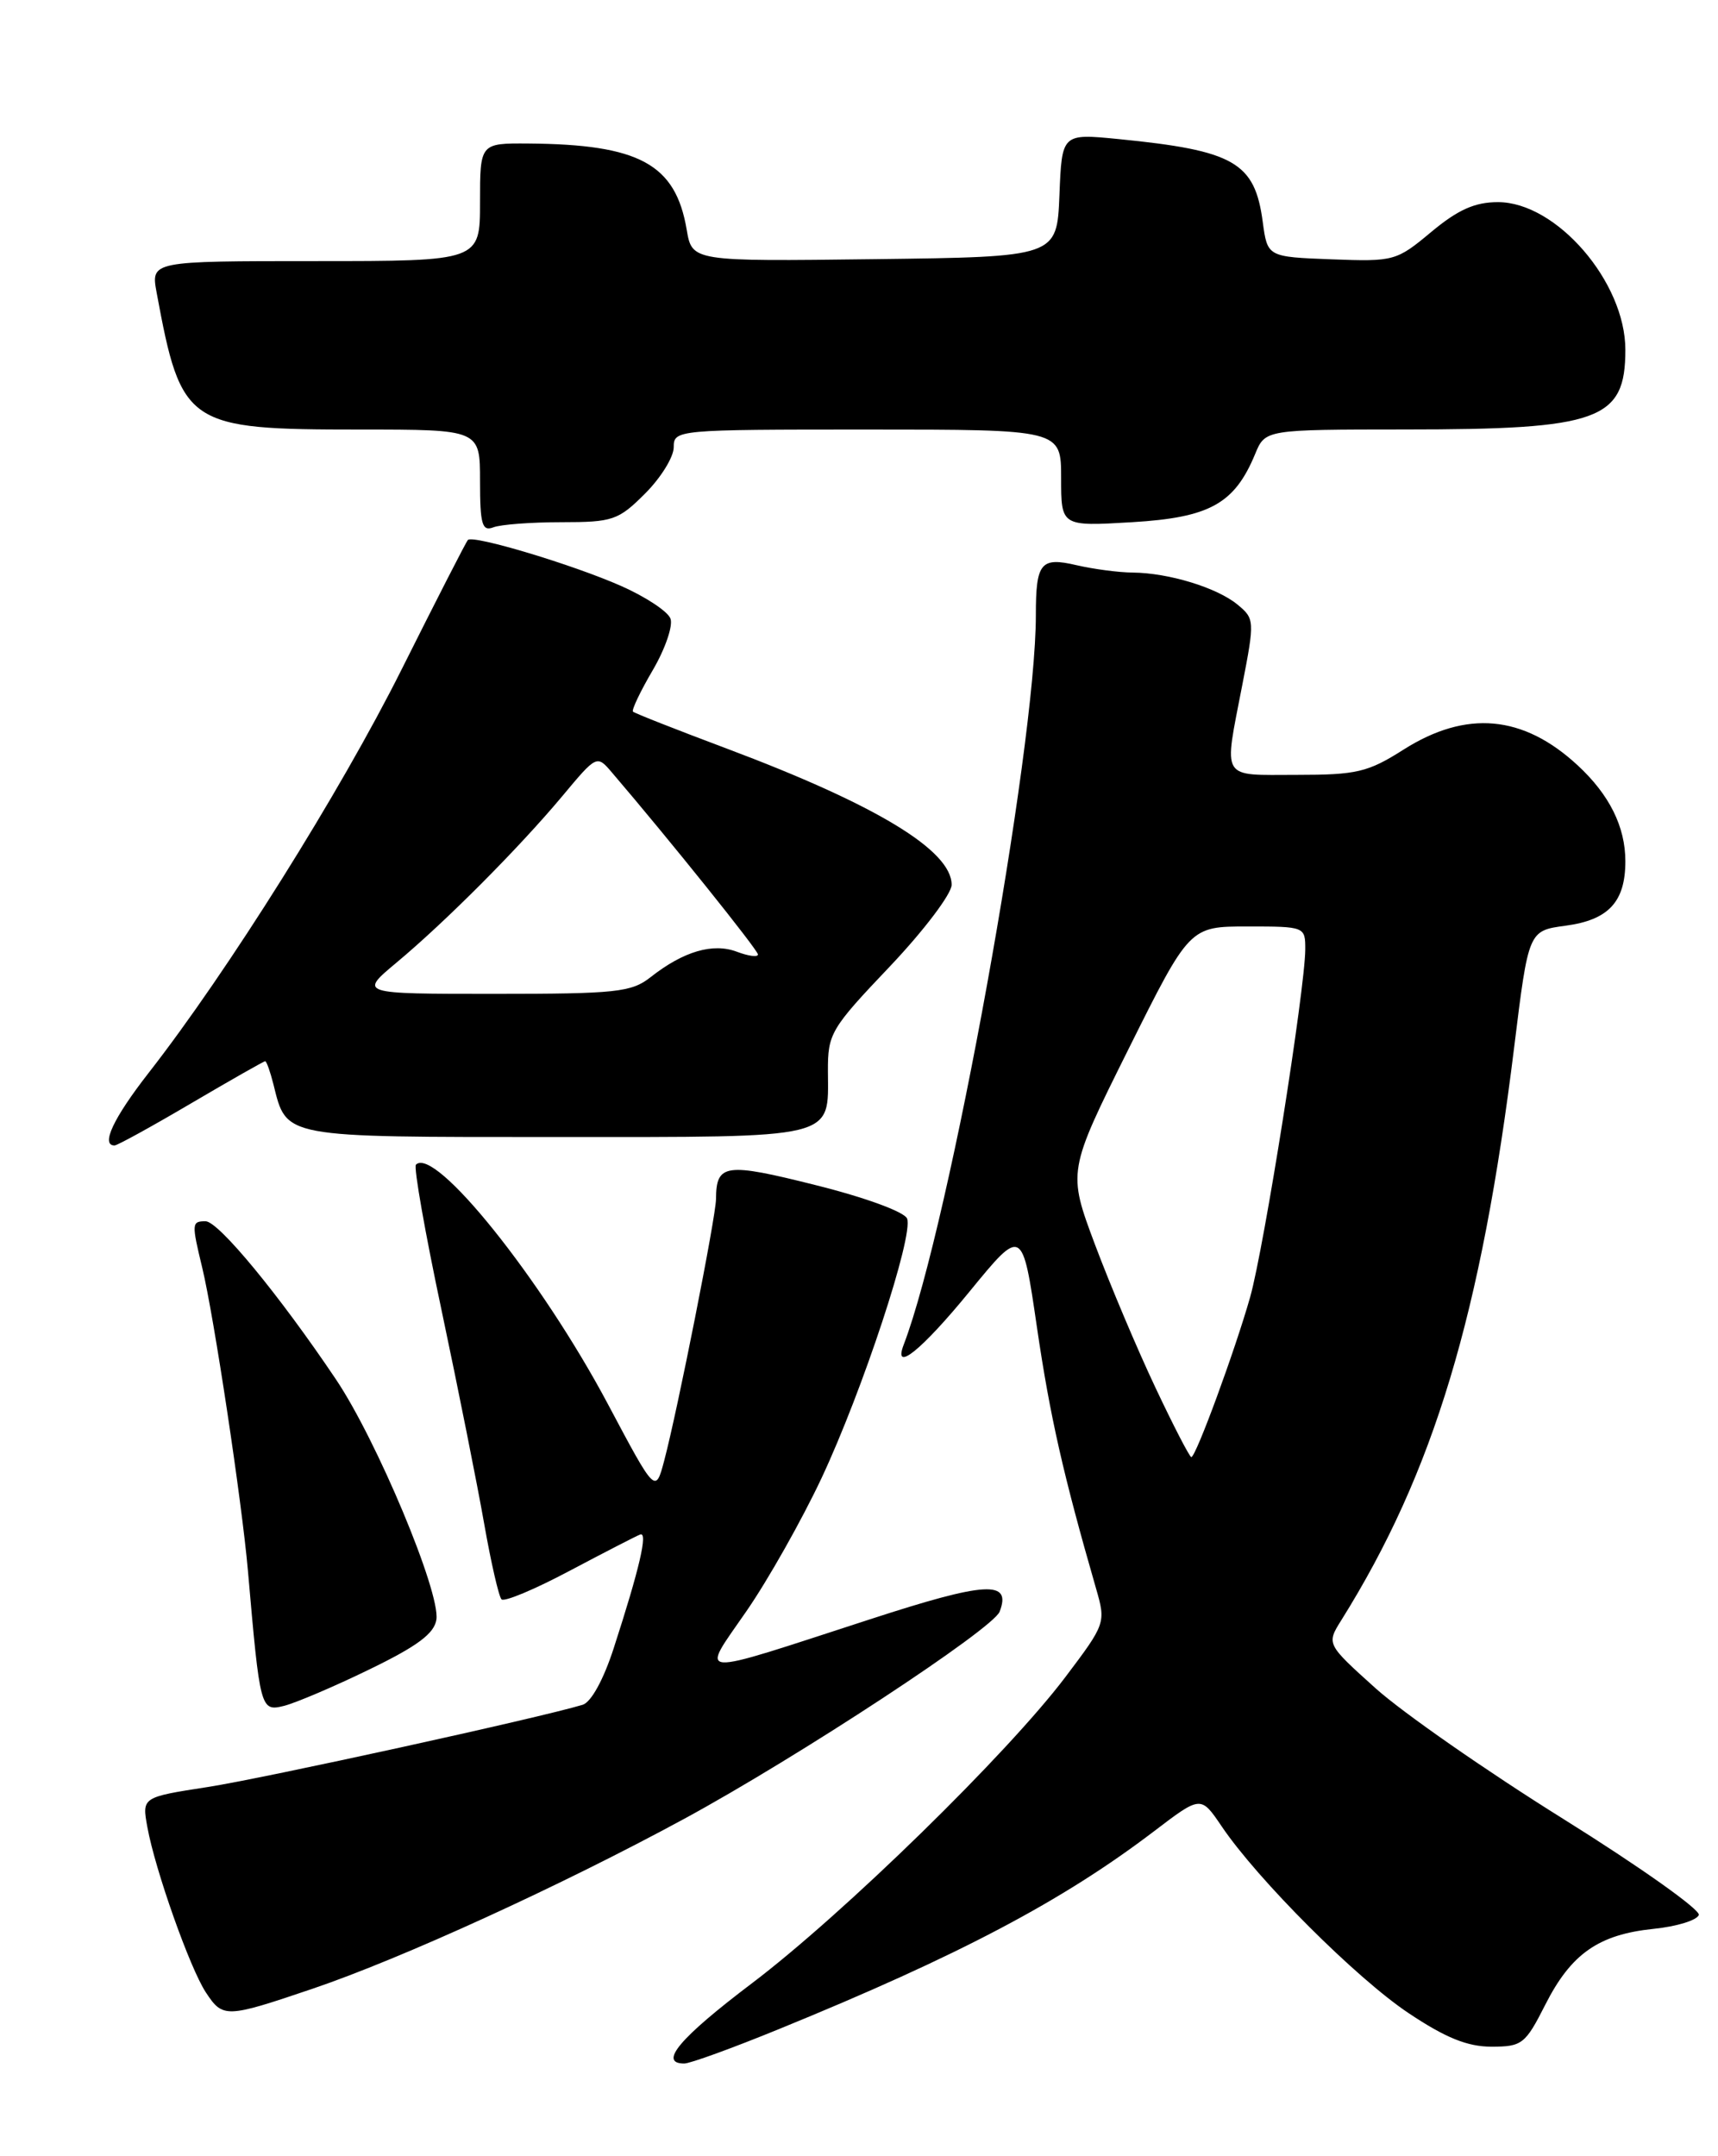 <?xml version="1.0" encoding="UTF-8" standalone="no"?>
<!DOCTYPE svg PUBLIC "-//W3C//DTD SVG 1.1//EN" "http://www.w3.org/Graphics/SVG/1.1/DTD/svg11.dtd" >
<svg xmlns="http://www.w3.org/2000/svg" xmlns:xlink="http://www.w3.org/1999/xlink" version="1.1" viewBox="0 0 204 256">
 <g >
 <path fill="currentColor"
d=" M 92.50 240.91 C 113.86 232.19 126.15 225.71 137.05 217.41 C 142.59 213.19 142.59 213.19 145.05 216.82 C 149.32 223.15 161.05 234.87 167.25 239.01 C 171.65 241.95 174.25 243.00 177.10 243.00 C 180.73 243.00 181.12 242.70 183.49 238.02 C 186.56 231.96 189.82 229.68 196.36 229.01 C 199.10 228.73 201.51 227.99 201.72 227.36 C 201.92 226.74 194.68 221.61 185.63 215.96 C 176.57 210.31 166.54 203.33 163.33 200.44 C 157.50 195.19 157.50 195.19 159.28 192.35 C 170.24 174.82 175.88 156.10 179.80 124.31 C 181.50 110.50 181.50 110.50 185.89 109.91 C 191.00 109.23 193.00 107.08 193.00 102.26 C 193.00 98.16 191.11 94.36 187.34 90.87 C 180.87 84.88 174.12 84.27 166.66 89.00 C 162.43 91.69 161.10 92.00 153.97 92.00 C 144.83 92.00 145.30 92.78 147.51 81.34 C 149.00 73.67 148.98 73.46 146.93 71.77 C 144.49 69.77 138.79 68.02 134.50 67.98 C 132.85 67.97 129.84 67.57 127.81 67.10 C 123.57 66.11 123.00 66.81 123.00 73.04 C 123.00 88.88 112.75 145.46 107.32 159.62 C 105.98 163.09 109.41 160.34 115.13 153.34 C 121.39 145.69 121.39 145.69 123.13 157.59 C 124.69 168.22 126.24 175.04 130.15 188.61 C 131.32 192.67 131.29 192.78 126.51 199.11 C 119.63 208.22 100.11 227.29 89.25 235.50 C 80.70 241.97 78.15 245.00 81.25 245.00 C 81.94 245.00 87.00 243.16 92.50 240.91 Z  M 37.06 236.14 C 47.69 232.54 66.62 223.88 81.24 215.95 C 94.81 208.58 117.90 193.41 118.70 191.35 C 120.14 187.59 117.10 187.77 103.33 192.25 C 81.93 199.20 83.13 199.28 88.65 191.27 C 91.22 187.55 95.22 180.45 97.55 175.50 C 102.43 165.10 108.49 146.72 107.71 144.68 C 107.40 143.89 102.76 142.18 96.86 140.71 C 86.11 138.01 85.05 138.16 85.02 142.37 C 85.00 144.50 80.45 167.47 78.87 173.42 C 77.83 177.33 77.83 177.33 72.17 166.68 C 64.26 151.81 51.62 136.05 49.39 138.28 C 49.10 138.56 50.48 146.38 52.45 155.65 C 54.41 164.92 56.68 176.28 57.49 180.90 C 58.30 185.51 59.23 189.56 59.55 189.89 C 59.88 190.22 63.53 188.69 67.66 186.49 C 71.80 184.30 75.56 182.36 76.02 182.19 C 76.96 181.84 75.94 186.24 72.87 195.70 C 71.67 199.41 70.19 202.11 69.18 202.41 C 63.98 203.98 31.32 211.14 24.67 212.17 C 16.85 213.38 16.85 213.38 17.50 216.94 C 18.42 222.01 22.54 233.66 24.44 236.55 C 26.46 239.62 26.82 239.61 37.06 236.14 Z  M 43.90 198.19 C 49.57 195.44 51.58 193.94 51.82 192.28 C 52.28 189.01 44.75 171.00 39.89 163.77 C 33.14 153.73 25.94 145.00 24.41 145.00 C 22.76 145.00 22.74 145.24 24.01 150.50 C 25.40 156.24 28.72 178.28 29.44 186.50 C 30.88 203.02 30.93 203.23 33.75 202.53 C 35.15 202.17 39.72 200.23 43.90 198.19 Z  M 22.69 131.00 C 27.37 128.25 31.32 126.00 31.49 126.00 C 31.65 126.00 32.09 127.24 32.47 128.75 C 34.06 135.13 33.35 135.00 66.03 135.00 C 99.63 135.00 98.35 135.31 98.31 127.20 C 98.29 122.72 98.63 122.14 105.65 114.76 C 109.69 110.50 113.00 106.13 113.00 105.05 C 113.00 100.97 104.04 95.54 86.30 88.88 C 80.36 86.65 75.35 84.68 75.16 84.49 C 74.98 84.31 76.03 82.09 77.51 79.57 C 78.99 77.04 79.94 74.28 79.61 73.44 C 79.29 72.59 76.65 70.85 73.75 69.57 C 68.03 67.04 56.18 63.48 55.56 64.11 C 55.35 64.32 51.81 71.25 47.68 79.50 C 40.39 94.06 27.05 115.34 17.62 127.42 C 13.46 132.76 11.94 136.00 13.60 136.00 C 13.93 136.00 18.02 133.75 22.69 131.00 Z  M 66.68 62.00 C 72.76 62.00 73.43 61.77 76.60 58.60 C 78.47 56.73 80.00 54.26 80.00 53.10 C 80.00 51.03 80.30 51.00 103.00 51.00 C 126.00 51.00 126.00 51.00 126.00 56.75 C 126.00 62.50 126.00 62.50 134.42 62.00 C 143.64 61.45 146.59 59.82 149.04 53.90 C 150.24 51.00 150.24 51.00 166.87 50.99 C 189.93 50.99 193.00 49.88 193.00 41.53 C 193.00 33.48 184.82 24.00 177.87 24.00 C 175.12 24.00 173.12 24.90 169.95 27.54 C 165.82 30.99 165.53 31.07 158.11 30.79 C 150.50 30.50 150.50 30.50 149.94 26.34 C 149.00 19.27 146.56 17.87 132.80 16.51 C 126.09 15.85 126.09 15.85 125.80 23.18 C 125.50 30.50 125.50 30.50 103.84 30.77 C 82.18 31.04 82.18 31.04 81.54 27.27 C 80.22 19.48 75.92 17.14 62.75 17.04 C 57.00 17.00 57.00 17.00 57.00 24.00 C 57.00 31.00 57.00 31.00 37.45 31.00 C 17.91 31.00 17.91 31.00 18.60 34.75 C 21.53 50.56 22.17 51.00 42.75 51.00 C 57.00 51.00 57.00 51.00 57.00 57.11 C 57.00 62.26 57.25 63.12 58.58 62.61 C 59.45 62.27 63.10 62.00 66.68 62.00 Z  M 137.20 164.75 C 135.05 160.21 131.83 152.58 130.03 147.79 C 126.77 139.08 126.77 139.08 134.01 124.54 C 141.26 110.00 141.26 110.00 148.13 110.00 C 154.96 110.00 155.00 110.02 154.99 112.75 C 154.96 117.45 150.09 148.18 148.45 153.99 C 146.65 160.34 142.00 173.00 141.46 173.00 C 141.26 173.00 139.34 169.29 137.20 164.75 Z  M 47.07 114.30 C 52.91 109.43 61.60 100.70 66.74 94.56 C 70.87 89.61 70.87 89.61 72.68 91.74 C 79.40 99.59 90.00 112.80 90.00 113.32 C 90.00 113.67 88.88 113.52 87.50 113.00 C 84.65 111.92 81.15 112.95 77.25 116.02 C 74.98 117.81 73.16 118.00 58.69 118.00 C 42.64 118.00 42.64 118.00 47.07 114.30 Z "/>
</g>
</svg>